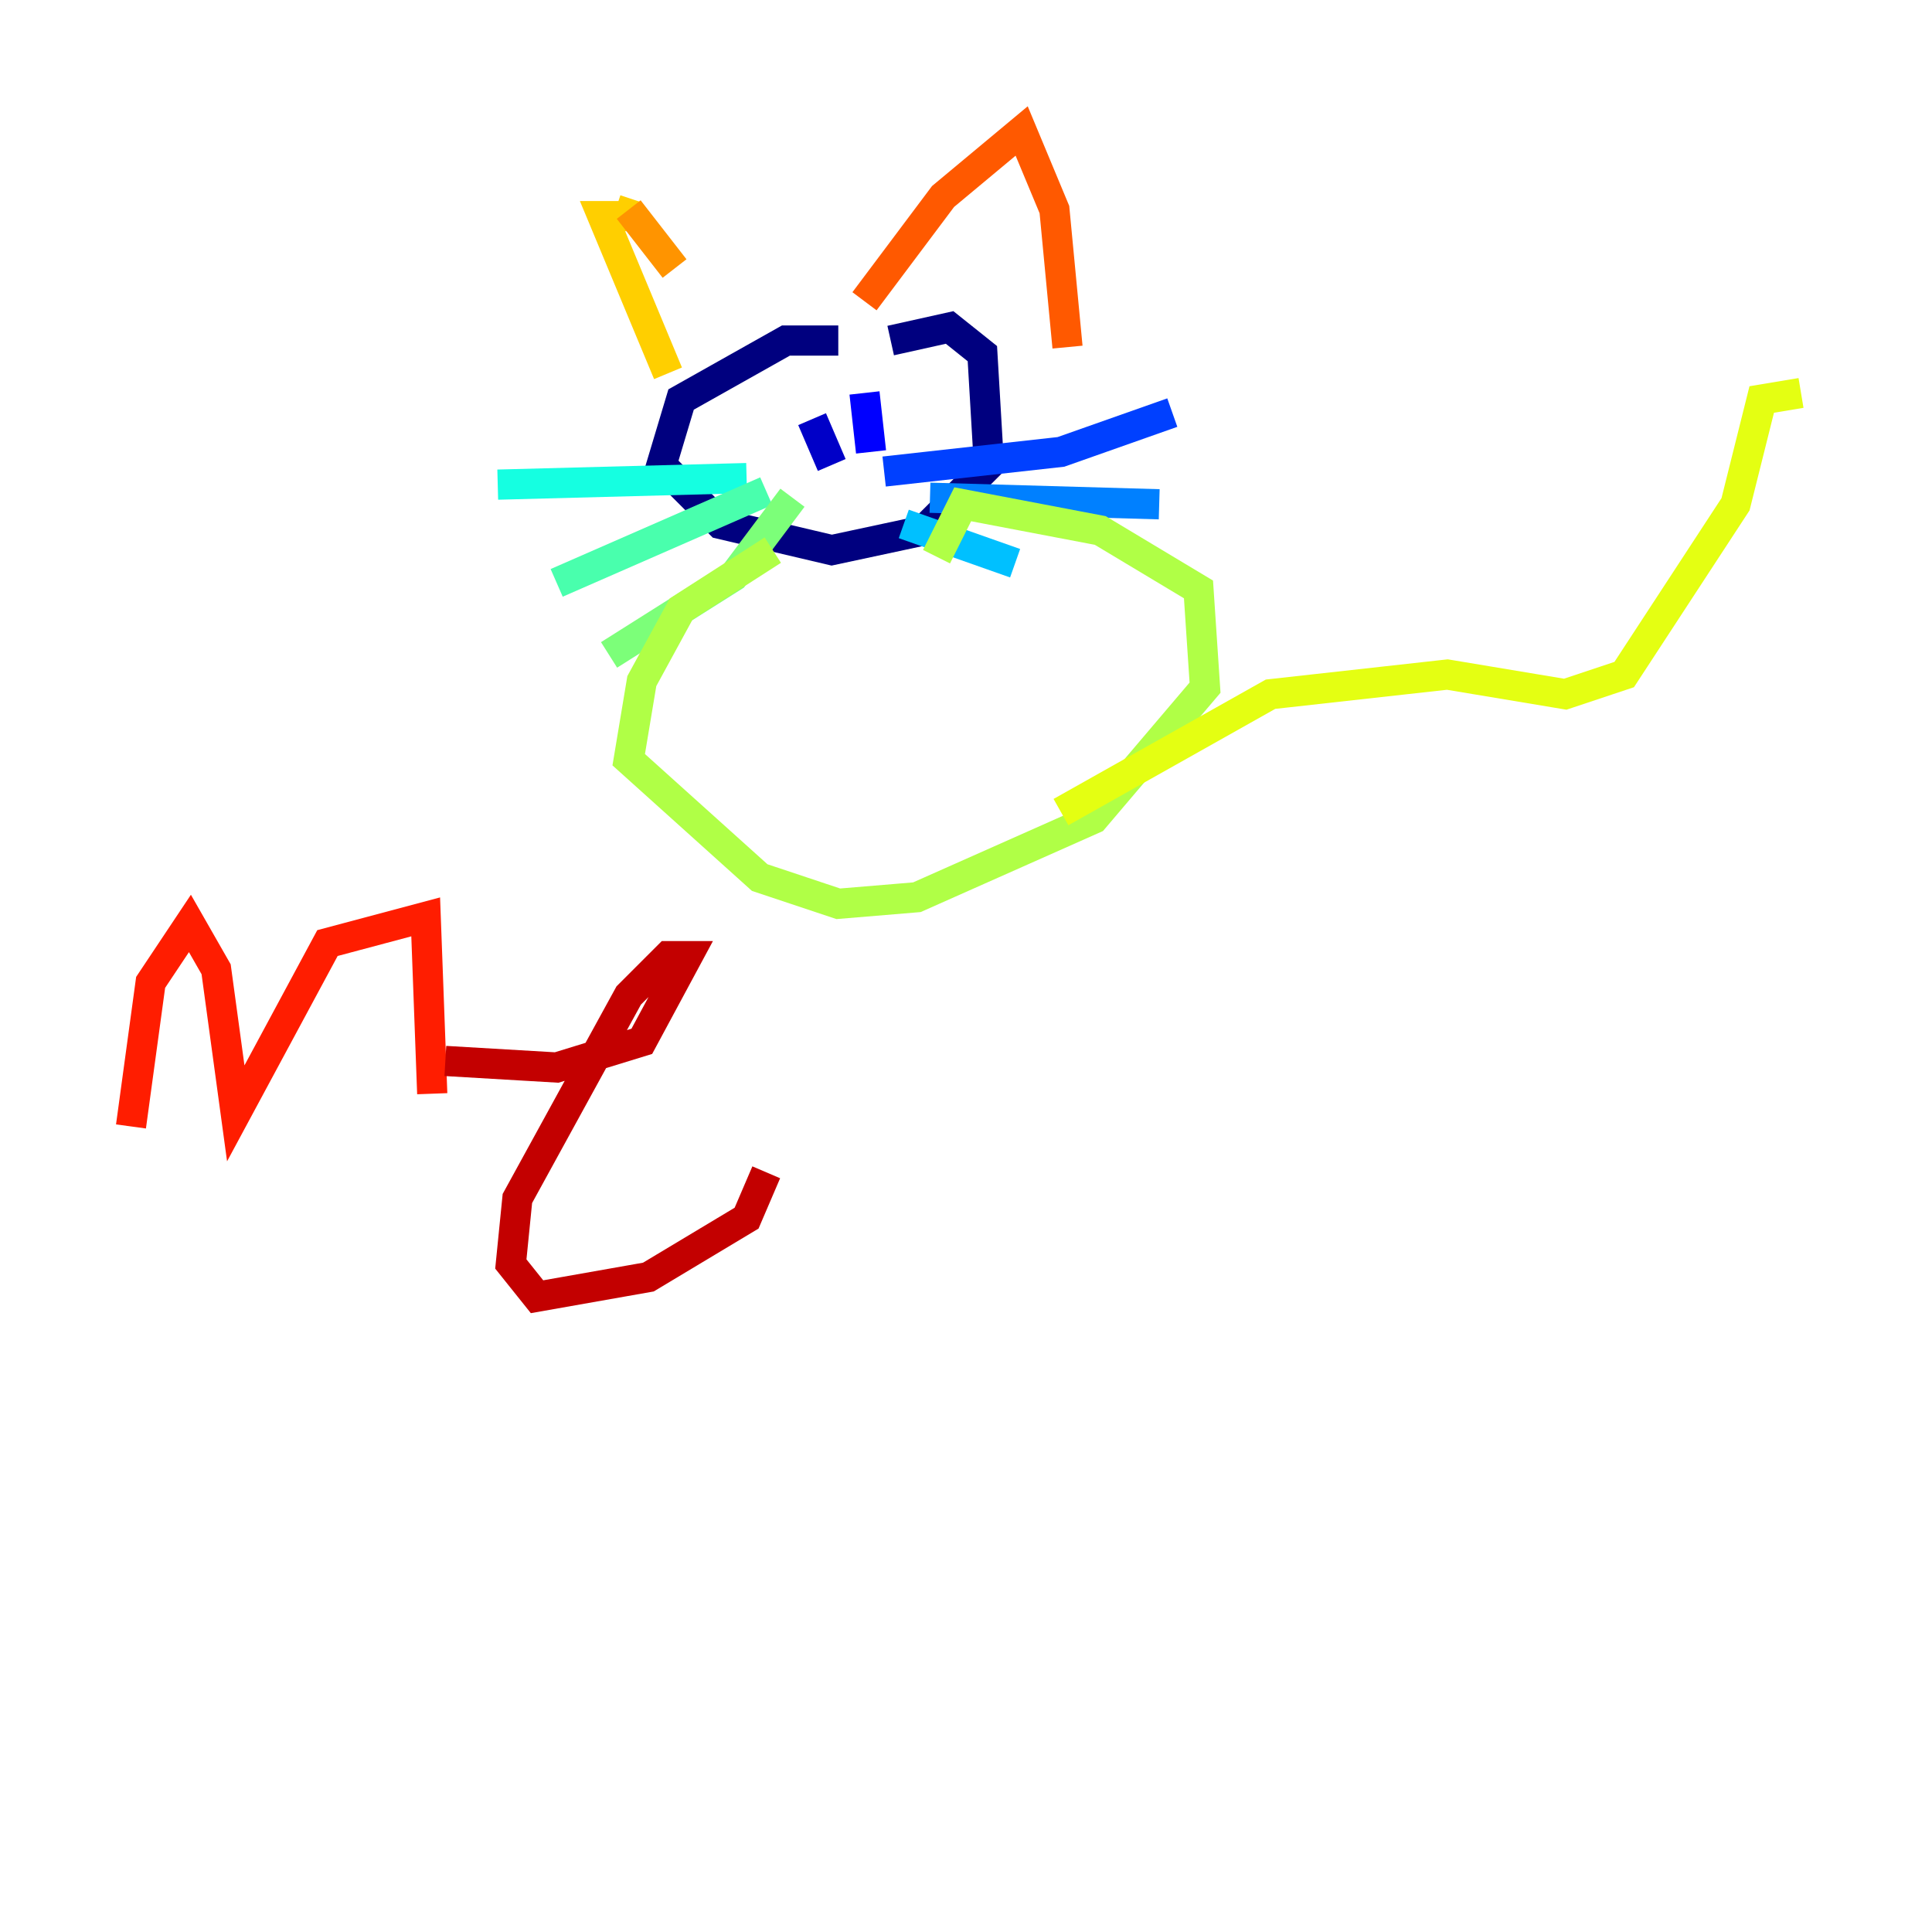 <?xml version="1.0" encoding="utf-8" ?>
<svg baseProfile="tiny" height="128" version="1.2" viewBox="0,0,128,128" width="128" xmlns="http://www.w3.org/2000/svg" xmlns:ev="http://www.w3.org/2001/xml-events" xmlns:xlink="http://www.w3.org/1999/xlink"><defs /><polyline fill="none" points="55.539,22.563 52.068,22.563 45.125,26.468 43.824,30.807 47.729,34.712 55.105,36.447 61.18,35.146 65.519,30.807 65.085,23.43 62.915,21.695 59.01,22.563" stroke="#00007f" stroke-width="2" /><polyline fill="none" points="53.803,27.77 55.105,30.807" stroke="#0000c8" stroke-width="2" /><polyline fill="none" points="57.275,26.034 57.709,29.939" stroke="#0000ff" stroke-width="2" /><polyline fill="none" points="58.576,31.241 70.291,29.939 77.668,27.336" stroke="#0040ff" stroke-width="2" /><polyline fill="none" points="61.614,32.976 76.8,33.41" stroke="#0080ff" stroke-width="2" /><polyline fill="none" points="59.878,34.712 67.254,37.315" stroke="#00c0ff" stroke-width="2" /><polyline fill="none" points="49.464,31.675 32.976,32.108" stroke="#15ffe1" stroke-width="2" /><polyline fill="none" points="50.766,32.542 36.881,38.617" stroke="#49ffad" stroke-width="2" /><polyline fill="none" points="52.502,32.976 48.597,38.183 40.352,43.39" stroke="#7cff79" stroke-width="2" /><polyline fill="none" points="51.2,36.447 45.125,40.352 42.522,45.125 41.654,50.332 50.332,58.142 55.539,59.878 60.746,59.444 72.461,54.237 79.837,45.559 79.403,39.051 72.895,35.146 63.783,33.41 62.047,36.881" stroke="#b0ff46" stroke-width="2" /><polyline fill="none" points="70.291,53.803 84.176,45.993 95.891,44.691 103.702,45.993 107.607,44.691 114.983,33.41 116.719,26.468 119.322,26.034" stroke="#e4ff12" stroke-width="2" /><polyline fill="none" points="44.258,24.732 39.919,14.319 42.088,14.319 40.786,13.885" stroke="#ffcf00" stroke-width="2" /><polyline fill="none" points="41.654,13.885 44.691,17.79" stroke="#ff9400" stroke-width="2" /><polyline fill="none" points="57.275,19.959 62.481,13.017 67.688,8.678 69.858,13.885 70.725,22.997" stroke="#ff5900" stroke-width="2" /><polyline fill="none" points="8.678,74.63 9.98,65.085 12.583,61.18 14.319,64.217 15.62,73.763 21.695,62.481 28.203,60.746 28.637,72.461" stroke="#ff1d00" stroke-width="2" /><polyline fill="none" points="29.505,70.291 36.881,70.725 42.522,68.99 45.559,63.349 44.258,63.349 41.654,65.953 34.278,79.403 33.844,83.742 35.58,85.912 42.956,84.61 49.464,80.705 50.766,77.668" stroke="#c30000" stroke-width="2" /><polyline fill="none" points="55.105,68.122 55.105,68.122" stroke="#7f0000" stroke-width="2" /></svg>